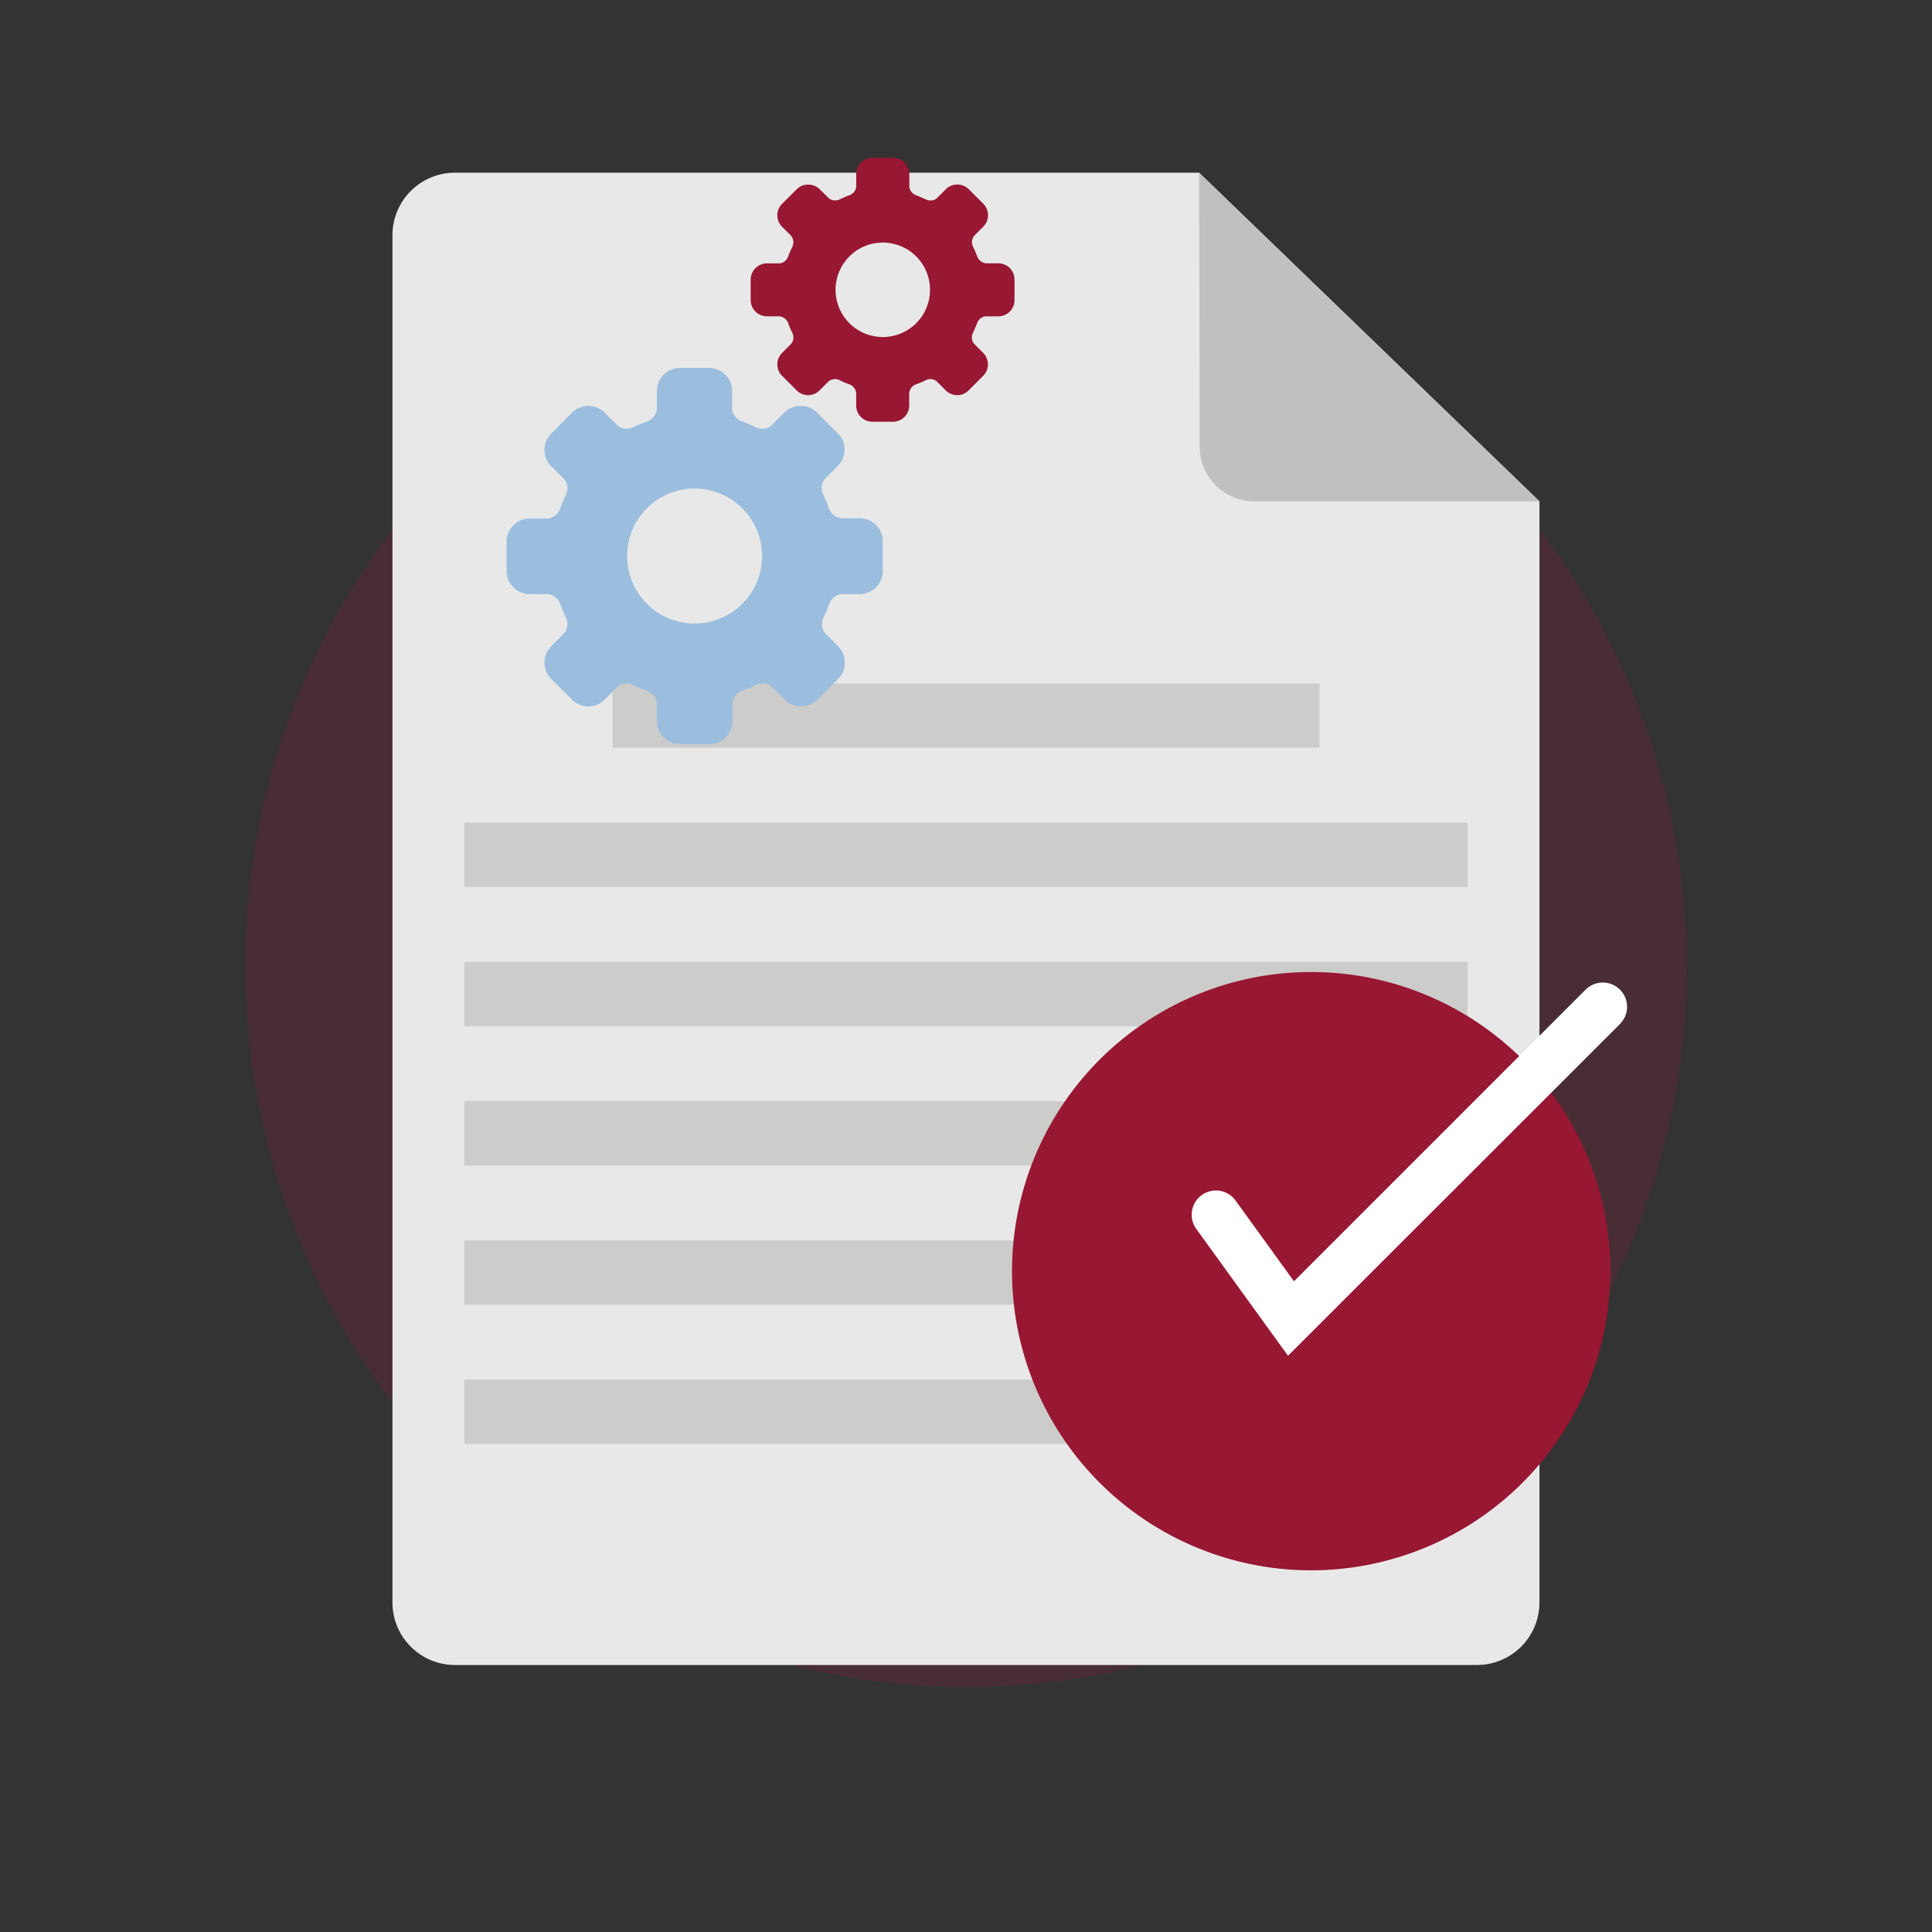 <svg id="Capa_1" data-name="Capa 1" xmlns="http://www.w3.org/2000/svg" viewBox="0 0 450 450"><rect x="0" y="0" width="450" height="450" fill="#333333" stroke="none"/><defs><style>.cls-1{fill:#e50445;opacity:0.12;}.cls-2{fill:#e8e8e8;}.cls-3{fill:#c1c0bf;}.cls-4{opacity:0.7;}.cls-5{fill:#9bbede;}.cls-6{fill:#981732;}.cls-7{fill:#fff;}</style></defs><title>alert-guardar-exito</title><circle class="cls-1" cx="225" cy="225" r="167.9"/><path class="cls-2" d="M279.3,40.22H106A14.57,14.57,0,0,0,91.41,54.79V373.24A14.57,14.57,0,0,0,106,387.81H344a14.57,14.57,0,0,0,14.57-14.57V116.78Z"/><path class="cls-3" d="M279.3,40.22l.13,63.89a12.71,12.71,0,0,0,12.7,12.67h66.46Z"/><g class="cls-4"><rect class="cls-3" x="142.68" y="159.19" width="164.65" height="14.97"/><rect class="cls-3" x="108.17" y="191.62" width="233.66" height="14.97"/><rect class="cls-3" x="108.17" y="224.05" width="233.66" height="14.97"/><rect class="cls-3" x="108.17" y="256.48" width="233.66" height="14.97"/><rect class="cls-3" x="108.17" y="288.91" width="233.66" height="14.97"/><rect class="cls-3" x="108.17" y="321.34" width="233.66" height="14.97"/></g><path class="cls-5" d="M200.23,120.71H196a3.5,3.5,0,0,1-2.91-2.24,31,31,0,0,0-1.38-3.32,3.45,3.45,0,0,1,.44-3.63l3-3a5.38,5.38,0,0,0,0-7.58l-4.85-4.86a5.42,5.42,0,0,0-7.59,0l-3,3a3,3,0,0,1-2.13.75,3.12,3.12,0,0,1-1.48-.3c-1.08-.51-2.21-1-3.34-1.39a3.46,3.46,0,0,1-2.24-2.89V91.07a5.39,5.39,0,0,0-5.37-5.38h-6.84A5.39,5.39,0,0,0,153,91.07v4.19a3.46,3.46,0,0,1-2.24,2.89,33.41,33.41,0,0,0-3.33,1.39,3.53,3.53,0,0,1-1.48.3,3,3,0,0,1-2.13-.75l-3-3a5.41,5.41,0,0,0-7.58,0L128.38,101a5.36,5.36,0,0,0,0,7.58l3,3a3.41,3.41,0,0,1,.46,3.63,31,31,0,0,0-1.39,3.32,3.46,3.46,0,0,1-2.89,2.24h-4.2a5.38,5.38,0,0,0-5.36,5.36v6.86a5.39,5.39,0,0,0,5.36,5.38h4.2a3.43,3.43,0,0,1,2.89,2.22,32.09,32.09,0,0,0,1.39,3.33,3.4,3.4,0,0,1-.46,3.62l-3,3a5.38,5.38,0,0,0,0,7.59l4.86,4.84a5.36,5.36,0,0,0,7.58,0l3-3a3.11,3.11,0,0,1,2.13-.78,3.25,3.25,0,0,1,1.48.33,32.09,32.09,0,0,0,3.33,1.39,3.44,3.44,0,0,1,2.24,2.89v4.19a5.38,5.38,0,0,0,5.38,5.36h6.84a5.38,5.38,0,0,0,5.37-5.36v-4.19a3.44,3.44,0,0,1,2.24-2.89,31.36,31.36,0,0,0,3.34-1.39,3.34,3.34,0,0,1,1.47-.33,3.12,3.12,0,0,1,2.14.78l3,3a5.37,5.37,0,0,0,7.59,0l4.85-4.84a5.4,5.4,0,0,0,0-7.59l-3-3a3.41,3.41,0,0,1-.43-3.62,36,36,0,0,0,1.39-3.33,3.42,3.42,0,0,1,2.89-2.22h4.19a5.38,5.38,0,0,0,5.36-5.38v-6.86A5.37,5.37,0,0,0,200.23,120.71Zm-22.72,8.8a15.72,15.72,0,1,1-15.73-15.72A15.73,15.73,0,0,1,177.51,129.51Z"/><path class="cls-6" d="M232.56,61.33h-2.94a2.46,2.46,0,0,1-2-1.57,20.46,20.46,0,0,0-1-2.33,2.42,2.42,0,0,1,.32-2.55l2.1-2.09a3.78,3.78,0,0,0,0-5.32l-3.4-3.4a3.8,3.8,0,0,0-5.33,0l-2.09,2.09a2.14,2.14,0,0,1-1.5.53,2.19,2.19,0,0,1-1-.21c-.76-.36-1.55-.69-2.35-1a2.42,2.42,0,0,1-1.57-2V40.53A3.78,3.78,0,0,0,208,36.76h-4.8a3.79,3.79,0,0,0-3.77,3.77v2.94a2.41,2.41,0,0,1-1.57,2,22.69,22.69,0,0,0-2.34,1,2.46,2.46,0,0,1-1,.21,2.11,2.11,0,0,1-1.5-.53l-2.1-2.09A3.73,3.73,0,0,0,188.23,43a3.68,3.68,0,0,0-2.66,1.09l-3.42,3.4a3.79,3.79,0,0,0,0,5.32l2.1,2.09a2.42,2.42,0,0,1,.32,2.55,22.53,22.53,0,0,0-1,2.33,2.42,2.42,0,0,1-2,1.57h-2.95a3.78,3.78,0,0,0-3.77,3.76V69.9a3.79,3.79,0,0,0,3.77,3.78h2.95a2.4,2.4,0,0,1,2,1.56,23.66,23.66,0,0,0,1,2.34,2.38,2.38,0,0,1-.32,2.53l-2.1,2.1a3.78,3.78,0,0,0,0,5.32l3.42,3.41a3.73,3.73,0,0,0,2.66,1.1,3.78,3.78,0,0,0,2.65-1.1l2.1-2.1a2.38,2.38,0,0,1,2.53-.31,22.62,22.62,0,0,0,2.34,1,2.41,2.41,0,0,1,1.57,2v2.94a3.78,3.78,0,0,0,3.77,3.76H208a3.77,3.77,0,0,0,3.77-3.76V91.53a2.42,2.42,0,0,1,1.57-2,21.9,21.9,0,0,0,2.35-1,2.29,2.29,0,0,1,1-.23,2.19,2.19,0,0,1,1.5.54l2.09,2.1a3.78,3.78,0,0,0,5.33,0l3.4-3.41a3.78,3.78,0,0,0,0-5.32l-2.1-2.1a2.36,2.36,0,0,1-.31-2.53c.36-.76.69-1.56,1-2.34a2.38,2.38,0,0,1,2-1.56h2.94a3.78,3.78,0,0,0,3.76-3.78V65.09A3.77,3.77,0,0,0,232.56,61.33ZM216.62,67.5a11,11,0,1,1-11-11A11,11,0,0,1,216.62,67.5Z"/><path class="cls-6" d="M305.4,365.76a69.68,69.68,0,1,1,69.68-69.68A69.76,69.76,0,0,1,305.4,365.76Z"/><path class="cls-7" d="M300,315.78l-21.36-29.54a5.64,5.64,0,0,1,1.27-7.88,5.63,5.63,0,0,1,7.89,1.29l13.59,18.79,67.93-67.93a5.64,5.64,0,0,1,8,8ZM281.78,284s0,0,0,0Z"/></svg>